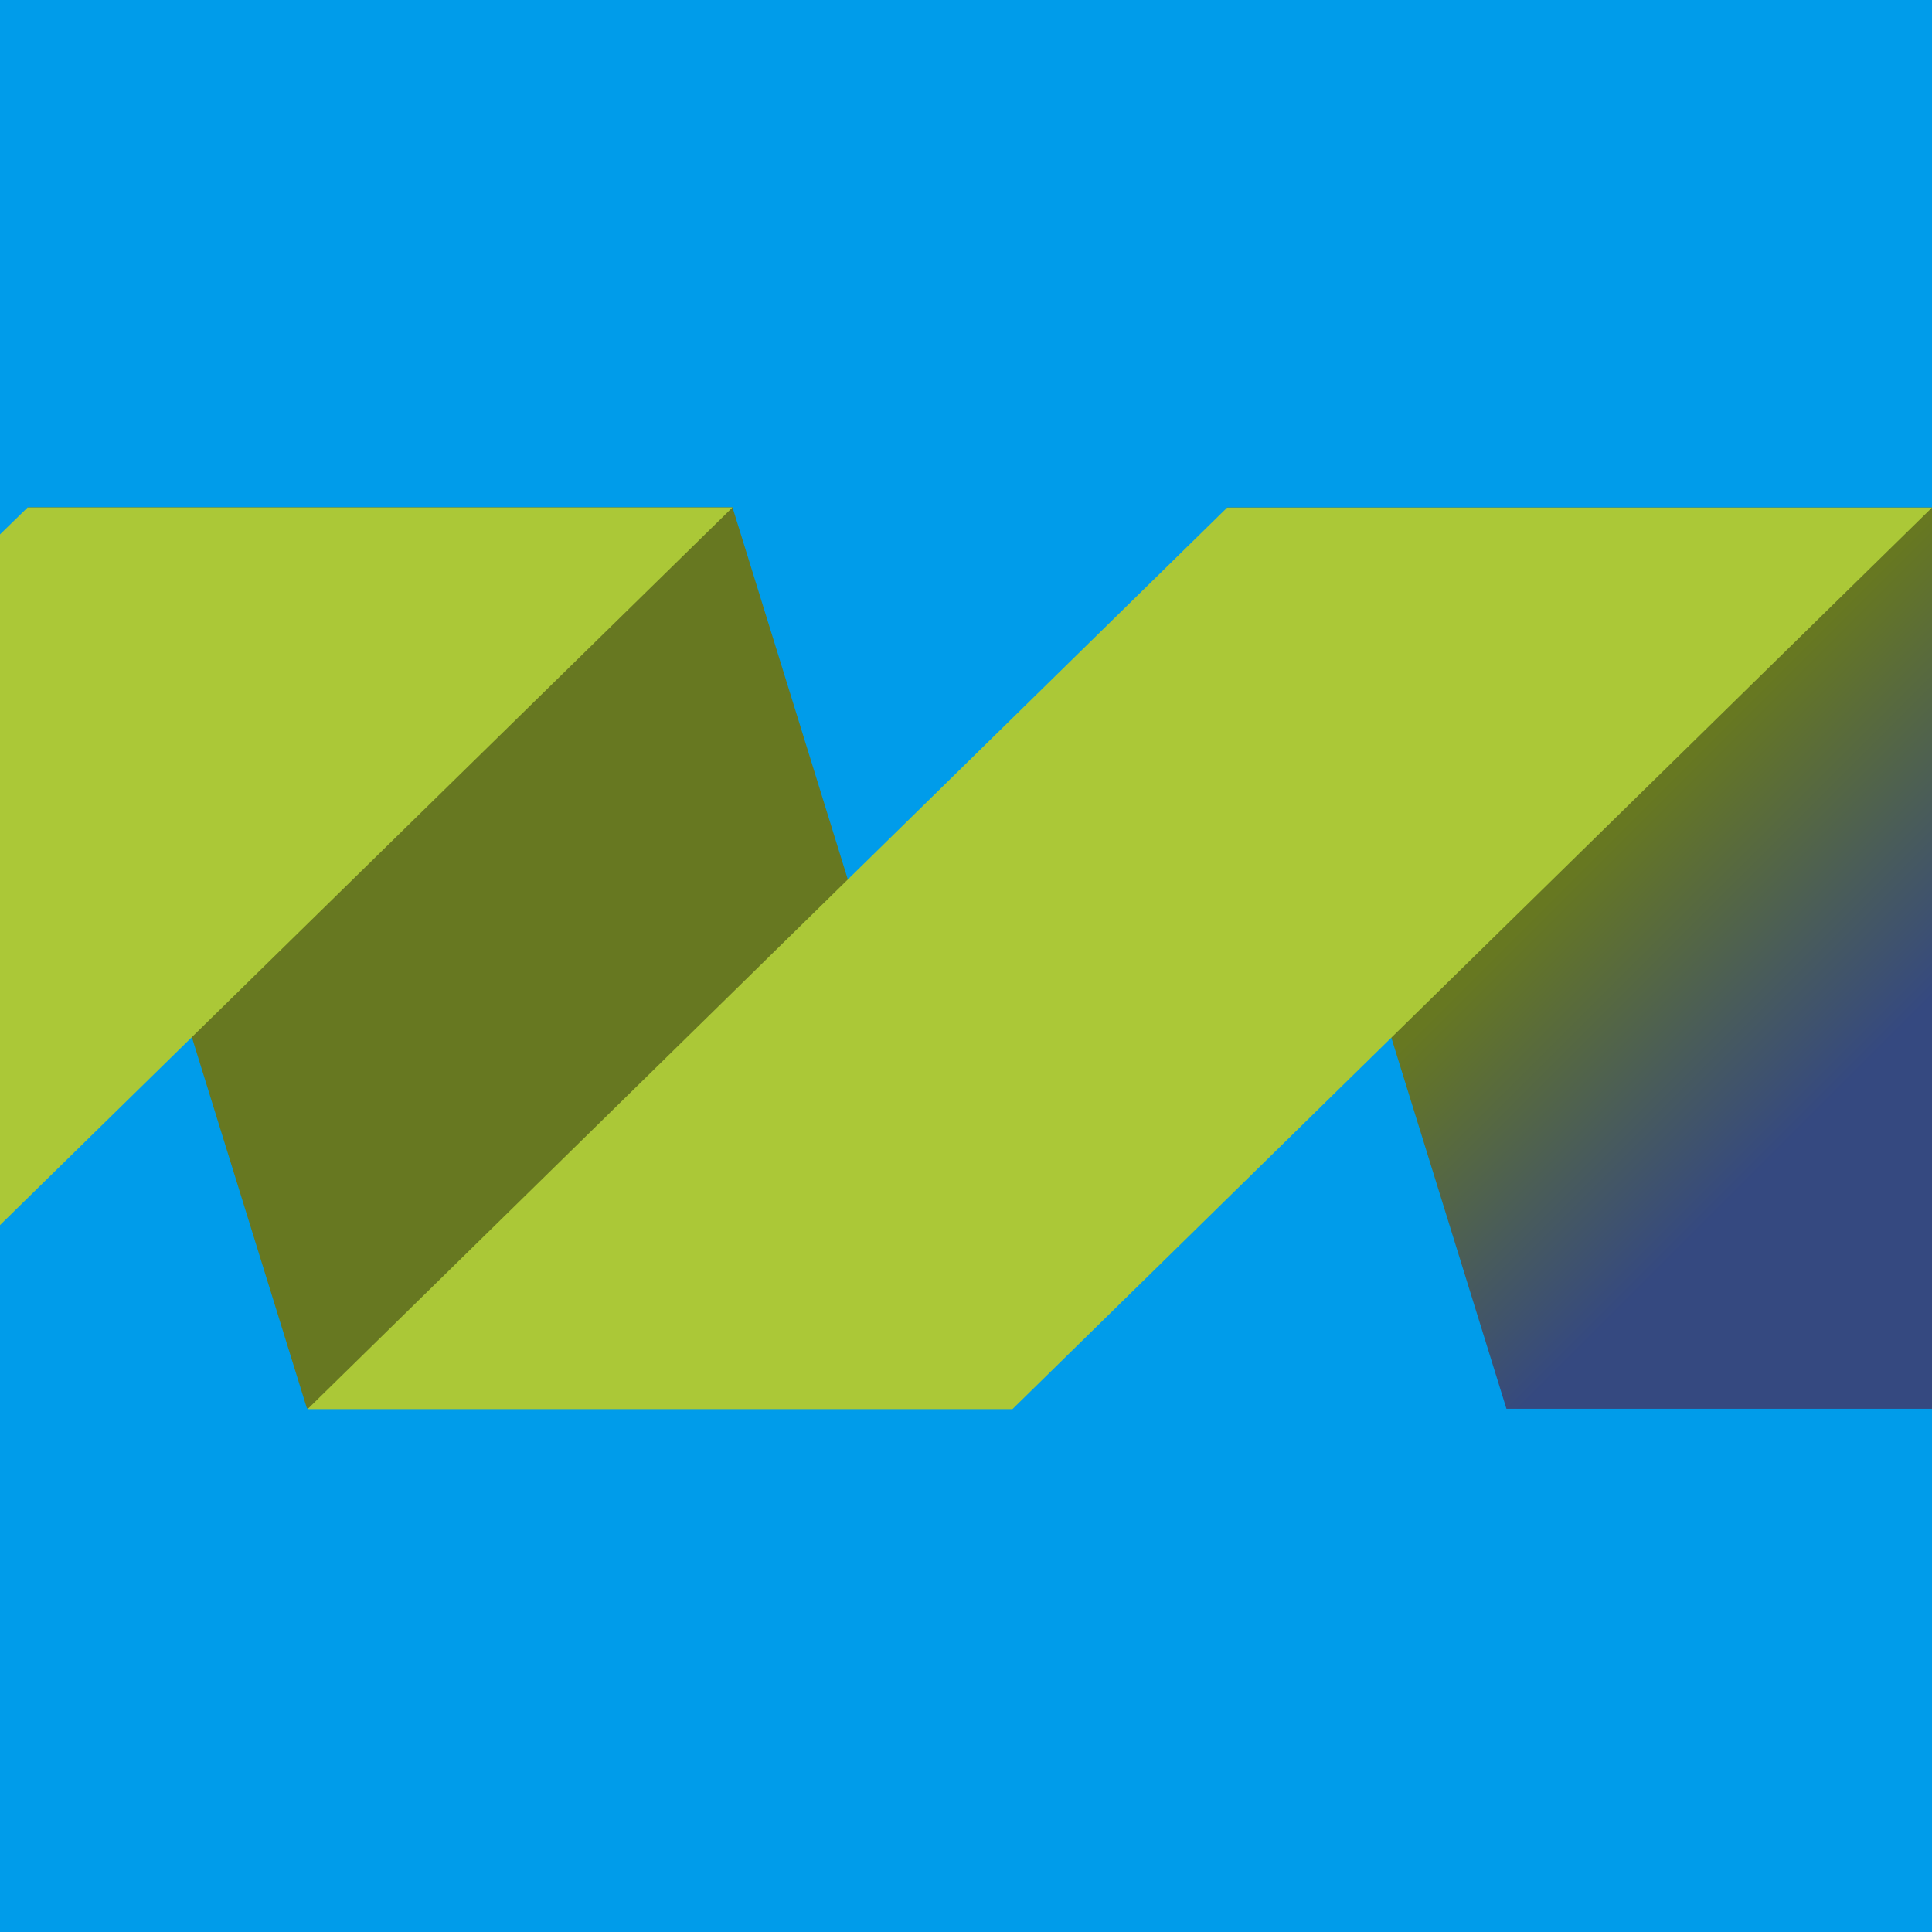 <?xml version="1.0" encoding="UTF-8" standalone="no"?>
<svg
   xmlns:dc="http://purl.org/dc/elements/1.1/"
   xmlns:cc="http://creativecommons.org/ns#"
   xmlns:rdf="http://www.w3.org/1999/02/22-rdf-syntax-ns#"
   xmlns:svg="http://www.w3.org/2000/svg"
   xmlns="http://www.w3.org/2000/svg"
   xmlns:xlink="http://www.w3.org/1999/xlink"
   width="32"
   height="32"
   viewBox="0 0 8.467 8.467"
   version="1.1"
   id="svg878">
  <defs
     id="defs872">
    <linearGradient
       xlink:href="#linearGradient920"
       id="linearGradient911"
       gradientUnits="userSpaceOnUse"
       gradientTransform="matrix(-0.163,0,0.048,0.156,-11.541,-18.624)"
       x1="-75.769"
       y1="139.916"
       x2="-80.821"
       y2="146.241" />
    <linearGradient
       id="linearGradient920">
      <stop
         style="stop-color:#677821;stop-opacity:1"
         offset="0"
         id="stop916" />
      <stop
         style="stop-color:#354980;stop-opacity:1"
         offset="1"
         id="stop918" />
    </linearGradient>
  </defs>
  <g
     id="layer1">
    <rect
       style="fill:#009cea;stroke-width:0.265"
       id="rect1533"
       width="8.467"
       height="8.467"
       x="0"
       y="0"
       rx="0"
       ry="0" />
    <path
       id="rect893"
       style="fill:url(#linearGradient911);fill-opacity:1;stroke-width:0.012"
       d="M 5.377,2.224 6.602,6.174 H 8.467 V 2.224 Z" />
    <rect
       style="fill:#677821;fill-opacity:1;stroke-width:0.012"
       id="rect895"
       width="3.089"
       height="4.135"
       x="-2.521"
       y="2.328"
       transform="matrix(-1,0,0.296,0.955,0,0)"
       rx="0"
       ry="0" />
    <path
       id="rect897"
       style="fill:#abc837;fill-opacity:1;stroke-width:0.012"
       d="M 0.121,2.224 0,2.342 V 5.369 L 3.21,2.224 Z" />
    <rect
       style="fill:#abc837;fill-opacity:1;stroke-width:0.014"
       id="rect899"
       width="3.089"
       height="5.644"
       x="7.647"
       y="3.178"
       transform="matrix(1,0,-0.714,0.7,0,0)"
       rx="0"
       ry="0" />
  </g>
</svg>
